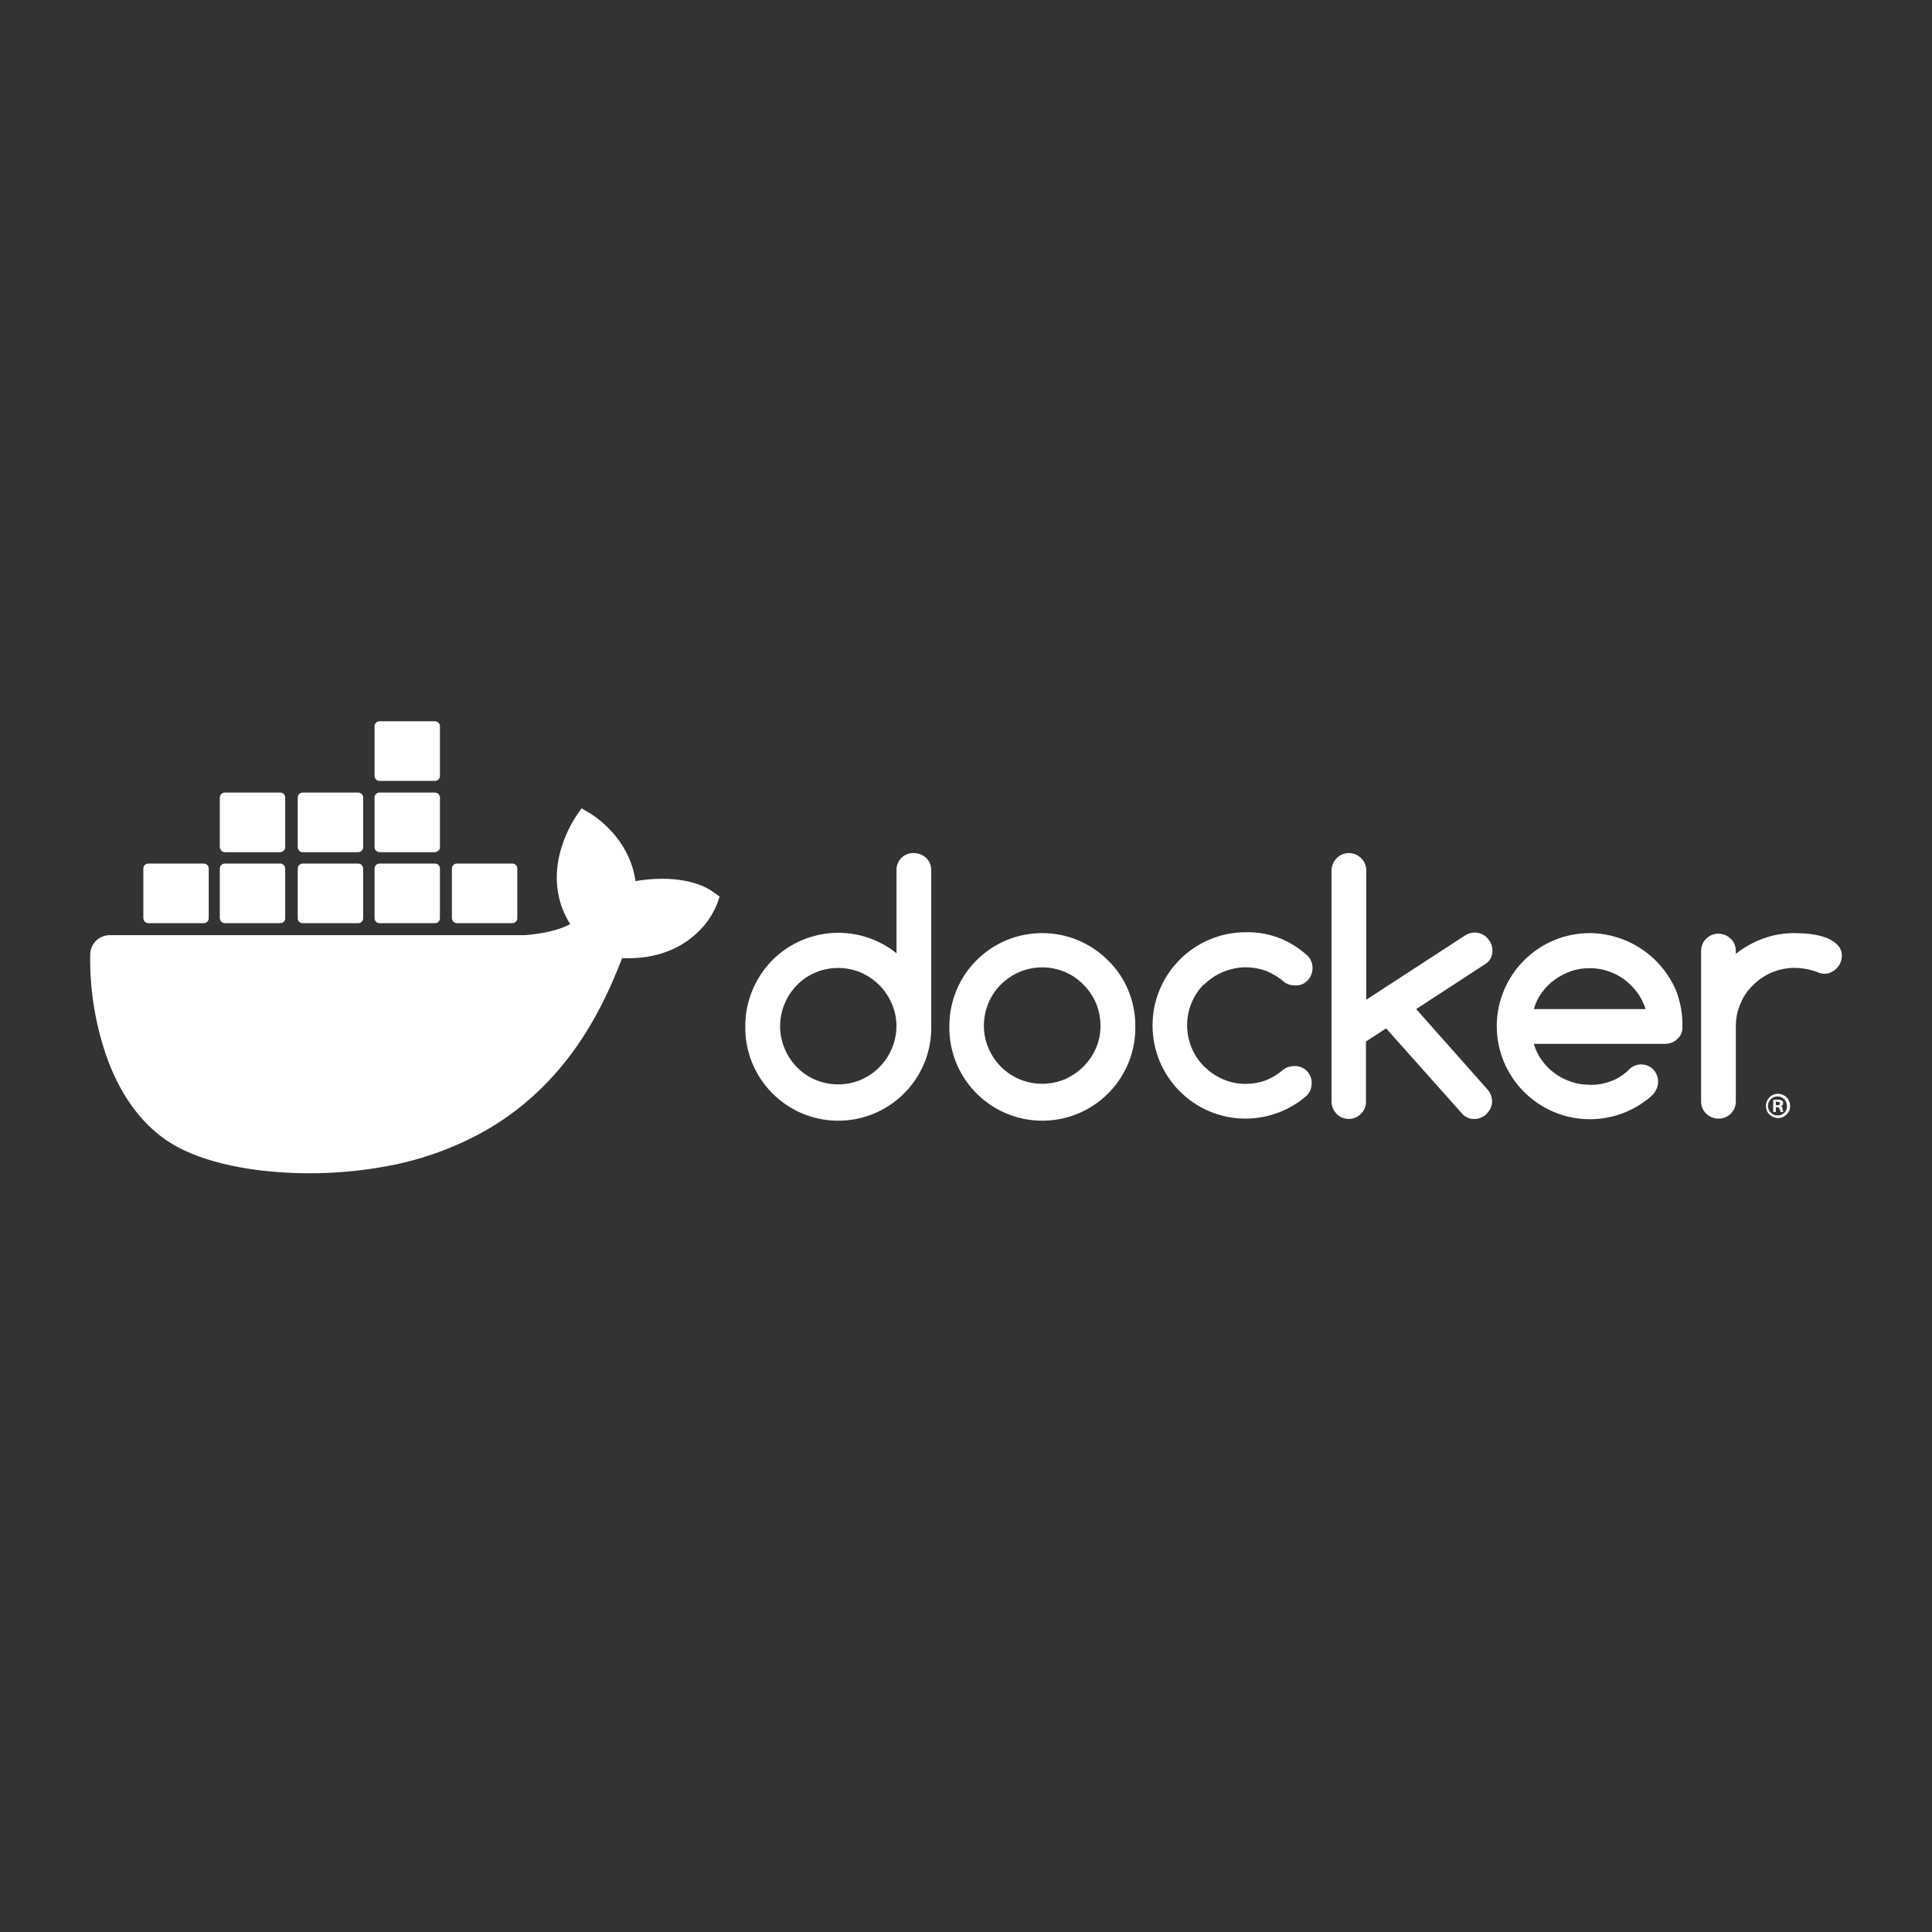 <svg width="300" height="300" viewBox="0 0 300 300" fill="none" xmlns="http://www.w3.org/2000/svg">
<rect x="0" y="0" width="300" height="300" fill="#333333" stroke="none"/>
<path d="M141.885 132.462C140.434 132.417 139.256 133.551 139.21 134.958C139.21 135.003 139.21 135.094 139.21 135.139V148.024C133 143.033 123.888 144.031 118.902 150.247C116.862 152.833 115.729 156.009 115.729 159.32C115.593 167.305 121.939 173.884 129.917 174.02C137.896 174.156 144.469 167.804 144.605 159.82C144.605 159.638 144.605 159.502 144.605 159.32V135.139C144.605 134.413 144.333 133.733 143.834 133.234C143.29 132.734 142.61 132.462 141.885 132.462ZM138.485 162.814C137.579 164.992 135.856 166.716 133.68 167.668C131.413 168.621 128.875 168.621 126.608 167.668C124.432 166.761 122.755 164.992 121.848 162.859C120.897 160.636 120.897 158.096 121.848 155.827C122.755 153.649 124.478 151.925 126.608 151.018C128.875 150.065 131.413 150.065 133.68 151.018C135.856 151.971 137.579 153.695 138.485 155.872C139.437 158.05 139.437 160.591 138.485 162.814Z" fill="white"/>
<path d="M172.031 149.112C166.41 143.486 157.253 143.486 151.632 149.112C148.912 151.834 147.416 155.509 147.416 159.32C147.28 167.305 153.627 173.883 161.605 174.019C169.583 174.155 176.156 167.804 176.292 159.819C176.292 159.637 176.292 159.501 176.292 159.32C176.292 157.414 175.93 155.554 175.204 153.785C174.479 152.015 173.391 150.428 172.031 149.112ZM170.173 162.768C169.719 163.857 169.039 164.809 168.223 165.626C167.407 166.443 166.41 167.123 165.368 167.577C163.101 168.53 160.562 168.53 158.296 167.577C156.12 166.67 154.397 164.9 153.491 162.768C152.539 160.545 152.539 158.004 153.491 155.736C154.397 153.558 156.12 151.879 158.296 150.927C160.562 149.974 163.101 149.974 165.368 150.927C166.455 151.38 167.407 152.061 168.223 152.877C169.039 153.694 169.719 154.692 170.173 155.736C171.125 158.049 171.125 160.59 170.173 162.768Z" fill="white"/>
<path d="M231.736 147.523C231.736 147.16 231.645 146.797 231.509 146.48C231.373 146.162 231.146 145.89 230.92 145.618C230.693 145.391 230.376 145.164 230.058 145.028C229.741 144.892 229.378 144.801 229.016 144.801C228.517 144.801 228.018 144.937 227.565 145.21L212.152 155.236V135.183C212.152 134.457 211.88 133.777 211.382 133.278C210.883 132.779 210.203 132.461 209.478 132.461C207.982 132.461 206.803 133.641 206.758 135.138C206.758 135.138 206.758 135.138 206.758 135.183V171.024C206.758 171.75 207.03 172.431 207.528 172.93C208.027 173.474 208.707 173.746 209.432 173.746C210.158 173.746 210.838 173.474 211.336 172.93C211.835 172.431 212.152 171.75 212.107 171.024V161.724L215.235 159.682L227.157 173.066C227.656 173.52 228.29 173.792 228.97 173.746C229.333 173.746 229.696 173.701 230.013 173.52C230.33 173.383 230.602 173.202 230.874 172.93C231.101 172.658 231.328 172.385 231.464 172.068C231.6 171.75 231.69 171.387 231.69 171.024C231.69 170.344 231.418 169.663 230.965 169.164L219.904 156.688L230.693 149.656C231.418 149.202 231.781 148.385 231.736 147.523Z" fill="white"/>
<path d="M186.992 152.877C187.808 152.061 188.806 151.38 189.894 150.927C191.027 150.473 192.206 150.201 193.43 150.201C194.517 150.201 195.56 150.382 196.557 150.745C197.555 151.153 198.507 151.698 199.323 152.424C199.821 152.832 200.456 153.014 201.091 153.014C201.816 153.059 202.541 152.787 203.04 152.242C203.538 151.743 203.81 151.017 203.81 150.291C203.81 149.52 203.493 148.749 202.858 148.25C200.275 145.936 196.92 144.666 193.43 144.757C185.451 144.757 178.969 151.244 178.969 159.229C178.969 167.214 185.406 173.656 193.339 173.702C196.829 173.702 200.184 172.477 202.813 170.208C203.357 169.709 203.674 168.983 203.674 168.212C203.72 166.76 202.586 165.581 201.181 165.535C201.136 165.535 201.045 165.535 201 165.535C200.365 165.535 199.776 165.717 199.277 166.08C198.461 166.806 197.555 167.35 196.557 167.758C195.56 168.121 194.472 168.303 193.43 168.303C192.206 168.303 191.027 168.076 189.894 167.577C188.806 167.123 187.854 166.443 186.992 165.626C183.457 162.087 183.457 156.371 186.947 152.832C186.992 152.923 186.992 152.923 186.992 152.877Z" fill="white"/>
<path d="M285.269 146.662C284.725 146.163 284.136 145.8 283.456 145.573C282.685 145.301 281.869 145.119 281.053 145.029C280.237 144.938 279.421 144.893 278.605 144.893C276.973 144.893 275.296 145.165 273.755 145.755C272.214 146.299 270.808 147.116 269.539 148.114V147.569C269.494 146.072 268.224 144.938 266.728 144.983C265.323 145.029 264.19 146.163 264.145 147.569V171.116C264.19 172.613 265.459 173.747 266.955 173.702C268.36 173.656 269.494 172.522 269.539 171.116V159.365C269.539 158.14 269.766 156.961 270.264 155.826C270.718 154.738 271.352 153.785 272.214 152.968C273.03 152.152 274.027 151.471 275.069 151.017C276.203 150.564 277.381 150.291 278.605 150.291C279.829 150.291 281.008 150.518 282.141 150.927C282.504 151.108 282.866 151.199 283.274 151.199C283.637 151.199 284 151.153 284.317 150.972C284.634 150.836 284.906 150.654 285.178 150.382C285.405 150.155 285.632 149.838 285.768 149.52C285.904 149.203 285.994 148.84 285.994 148.477C286.04 147.796 285.768 147.161 285.269 146.662Z" fill="white"/>
<path d="M260.248 153.785C257.936 148.431 252.677 144.938 246.875 144.893C238.896 144.893 232.459 151.335 232.414 159.32C232.414 167.305 238.896 173.792 246.875 173.792C250.32 173.792 253.675 172.567 256.304 170.299C256.349 170.254 256.394 170.208 256.394 170.208C256.621 170.027 256.848 169.8 256.984 169.528C257.845 168.257 257.528 166.579 256.304 165.717C255.261 165.036 253.901 165.172 252.995 166.034C252.904 166.125 252.632 166.352 252.632 166.397L252.587 166.443C251.816 167.078 250.955 167.622 250.003 167.94C249.005 168.303 247.963 168.484 246.875 168.439C245.878 168.439 244.926 168.303 243.974 167.985C243.067 167.668 242.206 167.259 241.435 166.67C240.664 166.125 239.984 165.445 239.44 164.673C238.851 163.902 238.443 162.995 238.171 162.087H258.57C259.296 162.087 259.976 161.815 260.474 161.316C261.018 160.817 261.29 160.136 261.245 159.411C261.29 157.46 260.928 155.554 260.248 153.785ZM238.171 156.688C238.443 155.736 238.851 154.874 239.44 154.102C239.984 153.331 240.664 152.651 241.435 152.106C242.206 151.562 243.067 151.108 243.974 150.79C244.88 150.473 245.878 150.337 246.829 150.337C247.781 150.337 248.779 150.473 249.685 150.79C251.499 151.38 253.085 152.56 254.219 154.102C254.808 154.874 255.216 155.781 255.533 156.688H238.171Z" fill="white"/>
<path d="M276.07 169.844C275.027 169.844 274.211 170.706 274.211 171.749C274.211 172.793 275.072 173.609 276.115 173.609C277.157 173.609 277.973 172.747 277.973 171.749C277.973 170.66 277.112 169.844 276.07 169.844ZM276.07 173.201C275.254 173.246 274.574 172.611 274.528 171.795C274.483 170.978 275.118 170.297 275.934 170.252C276.75 170.207 277.429 170.842 277.475 171.658C277.475 171.704 277.475 171.704 277.475 171.749C277.52 172.521 276.885 173.201 276.115 173.201C276.115 173.201 276.115 173.201 276.07 173.201Z" fill="white"/>
<path d="M276.522 171.75C276.749 171.705 276.885 171.523 276.885 171.296C276.885 171.115 276.84 170.979 276.704 170.888C276.522 170.797 276.296 170.752 276.069 170.752C275.842 170.752 275.57 170.752 275.344 170.797V172.657H275.752V171.932H275.933C276.16 171.932 276.296 172.022 276.341 172.204C276.386 172.34 276.432 172.521 276.477 172.657H276.93C276.84 172.521 276.794 172.34 276.794 172.204C276.84 172.022 276.704 171.841 276.522 171.75ZM275.978 171.614H275.752V171.07C275.842 171.07 275.933 171.07 275.978 171.07C276.25 171.07 276.386 171.206 276.386 171.342C276.432 171.523 276.205 171.659 275.978 171.614Z" fill="white"/>
<path d="M110.789 138.54C110.517 138.313 108.069 136.453 102.81 136.453C101.451 136.453 100.045 136.589 98.685 136.816C97.688 129.875 91.931 126.518 91.704 126.336L90.299 125.52L89.392 126.835C88.259 128.605 87.398 130.601 86.899 132.642C85.947 136.589 86.536 140.31 88.531 143.485C86.129 144.847 82.23 145.164 81.414 145.21H17.043C15.366 145.21 14.006 146.571 14.006 148.249C13.915 153.875 14.867 159.501 16.817 164.809C19.038 170.616 22.347 174.926 26.608 177.557C31.413 180.506 39.256 182.185 48.095 182.185C52.084 182.185 56.074 181.822 60.017 181.096C65.503 180.098 70.761 178.192 75.612 175.425C79.601 173.111 83.182 170.162 86.219 166.714C91.342 160.952 94.379 154.51 96.6 148.794C96.917 148.794 97.189 148.794 97.507 148.794C103.082 148.794 106.528 146.571 108.432 144.665C109.701 143.485 110.653 142.034 111.333 140.4L111.741 139.221L110.789 138.54Z" fill="white"/>
<path d="M23.028 143.351H31.641C32.049 143.351 32.412 143.033 32.412 142.58V134.867C32.412 134.459 32.095 134.096 31.641 134.096H23.028C22.62 134.096 22.258 134.413 22.258 134.867V142.58C22.303 143.033 22.62 143.351 23.028 143.351Z" fill="white"/>
<path d="M34.903 143.351H43.516C43.924 143.351 44.287 143.033 44.287 142.58V134.867C44.287 134.459 43.97 134.096 43.516 134.096H34.903C34.495 134.096 34.133 134.413 34.133 134.867V142.58C34.178 143.033 34.495 143.351 34.903 143.351Z" fill="white"/>
<path d="M47.005 143.351H55.618C56.026 143.351 56.389 143.033 56.389 142.58V134.867C56.389 134.459 56.071 134.096 55.618 134.096H47.005C46.597 134.096 46.234 134.413 46.234 134.867V142.58C46.234 143.033 46.552 143.351 47.005 143.351Z" fill="white"/>
<path d="M58.931 143.351H67.544C67.952 143.351 68.314 143.033 68.314 142.58V134.867C68.314 134.459 67.997 134.096 67.544 134.096H58.931C58.523 134.096 58.16 134.413 58.16 134.867V142.58C58.16 143.033 58.523 143.351 58.931 143.351Z" fill="white"/>
<path d="M34.903 132.326H43.516C43.924 132.326 44.287 131.963 44.287 131.554V123.842C44.287 123.433 43.97 123.07 43.516 123.07H34.903C34.495 123.07 34.133 123.388 34.133 123.842V131.554C34.178 131.963 34.495 132.326 34.903 132.326Z" fill="white"/>
<path d="M47.005 132.326H55.618C56.026 132.326 56.389 131.963 56.389 131.554V123.842C56.389 123.433 56.071 123.07 55.618 123.07H47.005C46.597 123.07 46.234 123.388 46.234 123.842V131.554C46.234 131.963 46.552 132.326 47.005 132.326Z" fill="white"/>
<path d="M58.931 132.326H67.544C67.952 132.326 68.314 131.963 68.314 131.554V123.842C68.314 123.433 67.952 123.07 67.544 123.07H58.931C58.523 123.07 58.16 123.388 58.16 123.842V131.554C58.16 131.963 58.523 132.326 58.931 132.326Z" fill="white"/>
<path d="M58.931 121.255H67.544C67.952 121.255 68.314 120.938 68.314 120.484V112.771C68.314 112.363 67.952 112 67.544 112H58.931C58.523 112 58.16 112.318 58.16 112.771V120.484C58.16 120.892 58.523 121.255 58.931 121.255Z" fill="white"/>
<path d="M70.942 143.351H79.555C79.963 143.351 80.326 143.033 80.326 142.58V134.867C80.326 134.459 80.009 134.096 79.555 134.096H70.942C70.534 134.096 70.172 134.413 70.172 134.867V142.58C70.217 143.033 70.534 143.351 70.942 143.351Z" fill="white"/>
</svg>
